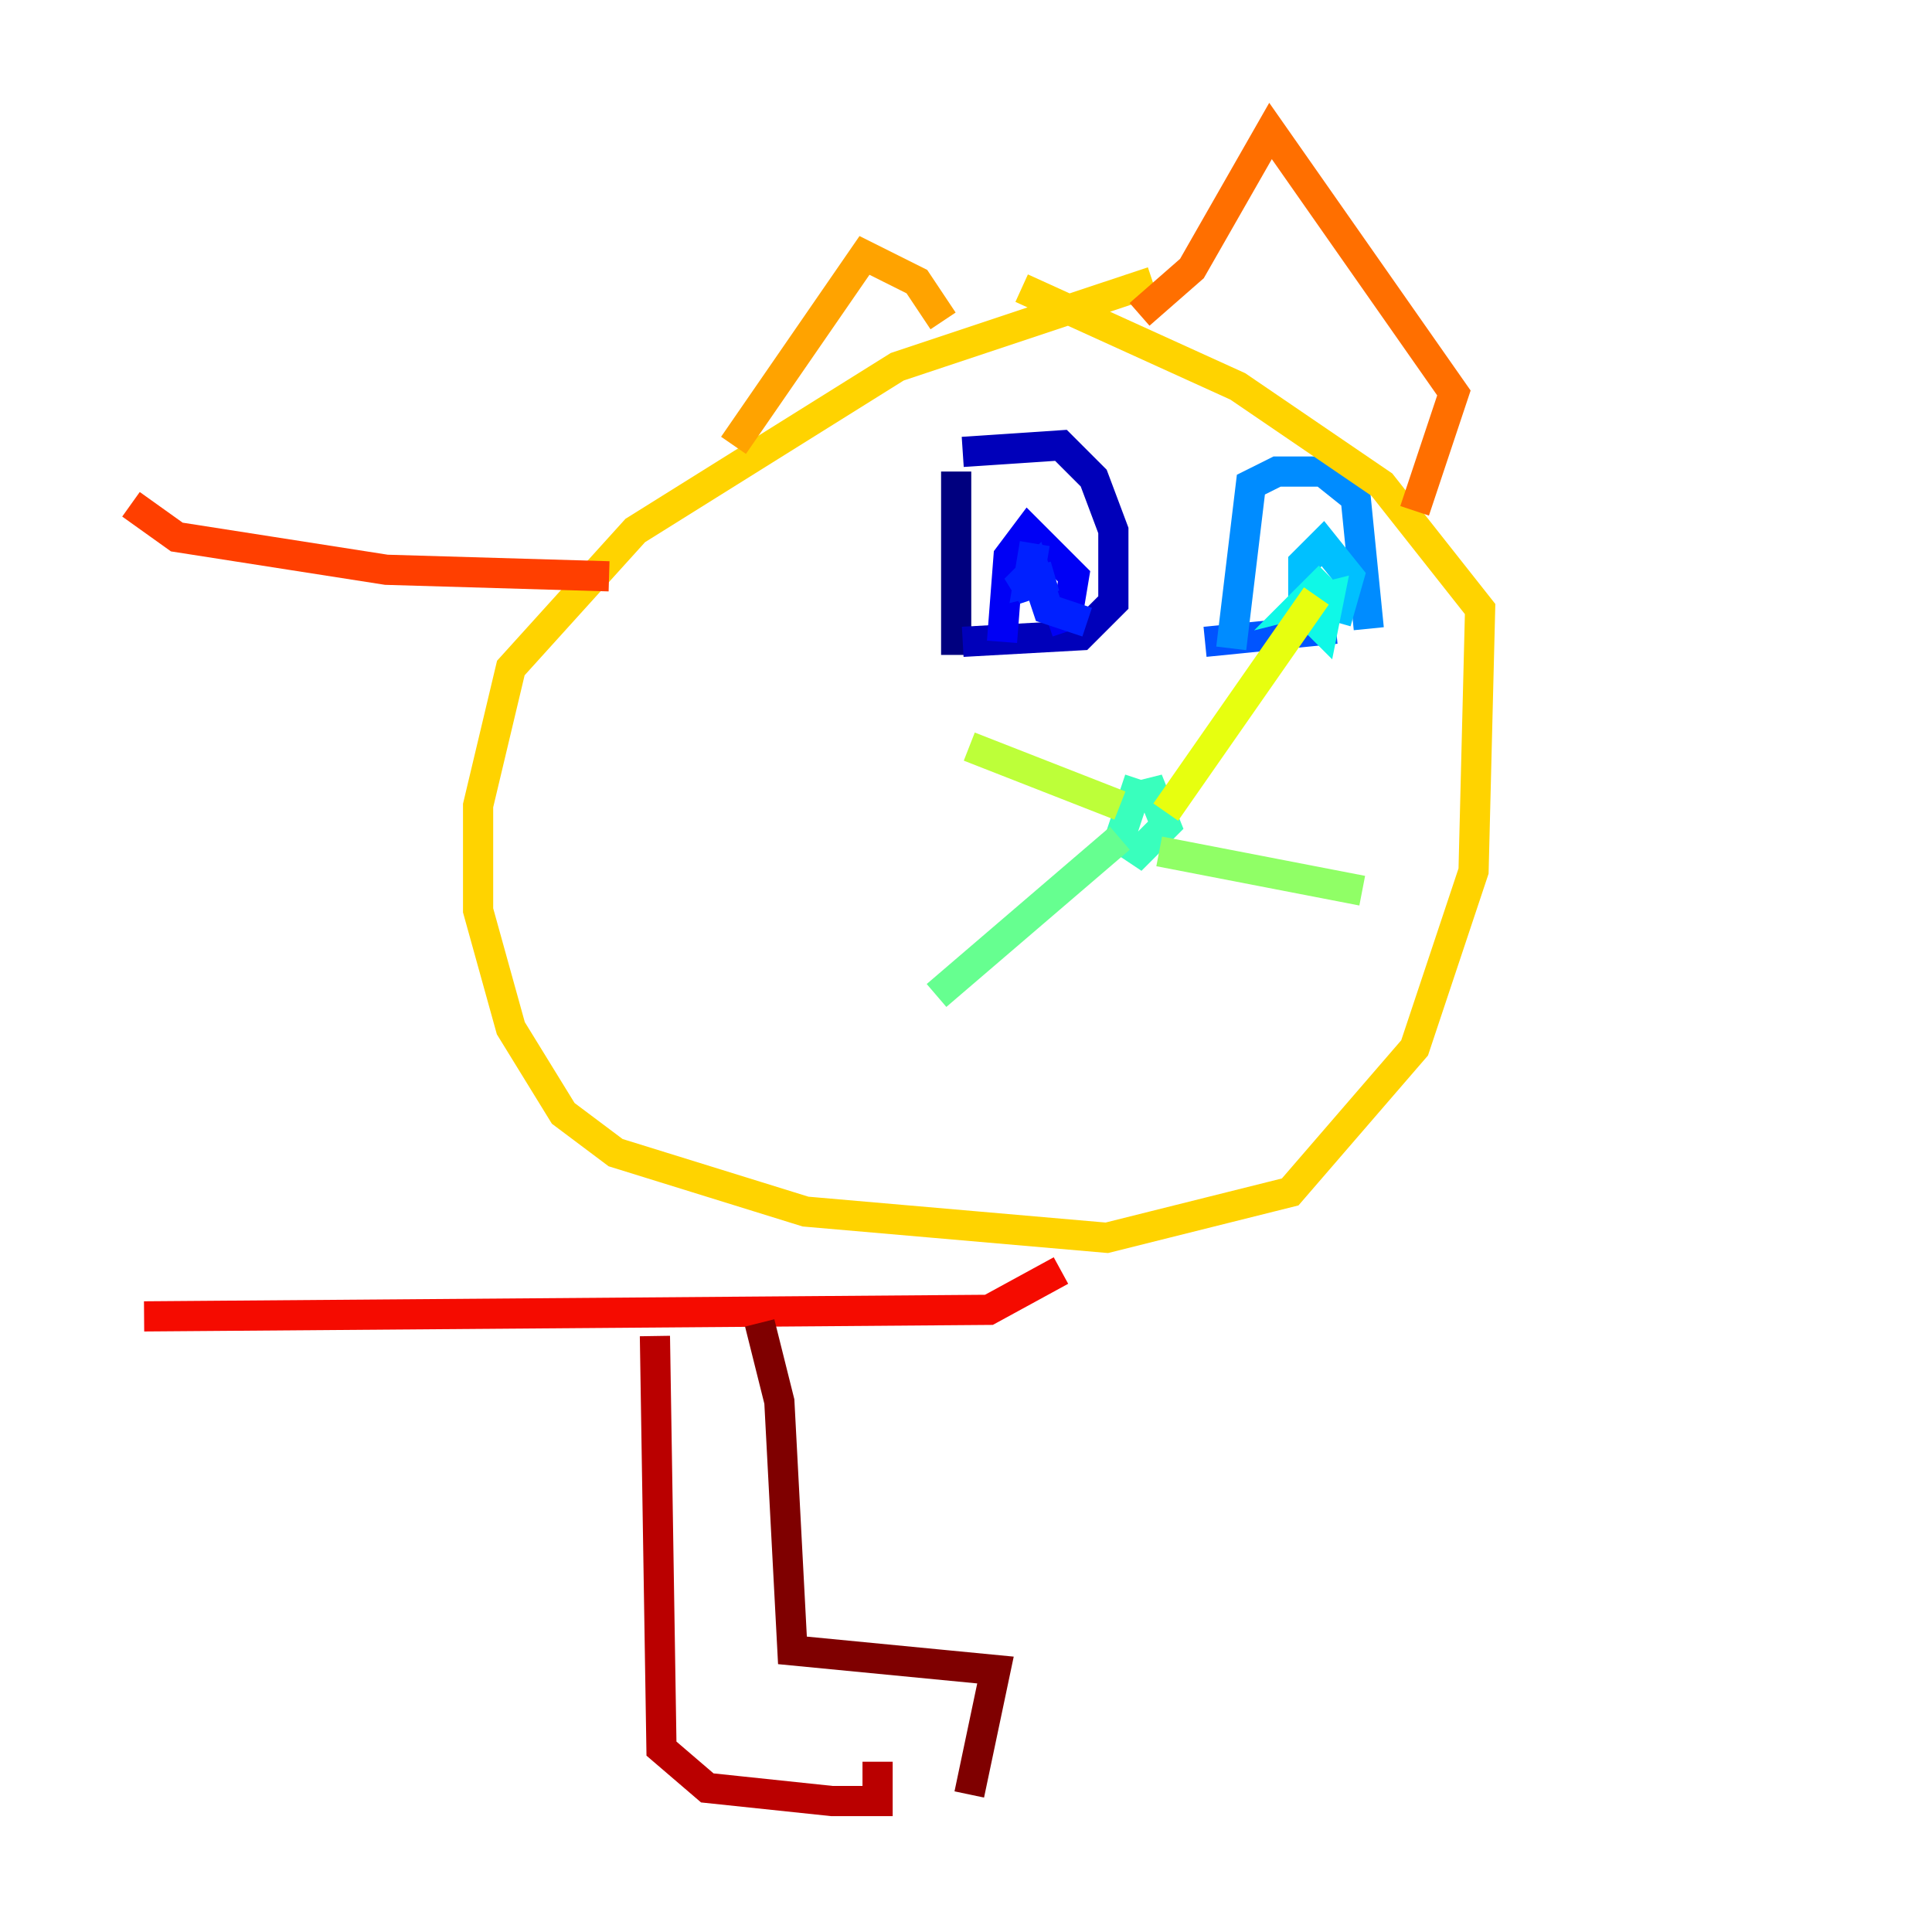 <?xml version="1.0" encoding="utf-8" ?>
<svg baseProfile="tiny" height="128" version="1.2" viewBox="0,0,128,128" width="128" xmlns="http://www.w3.org/2000/svg" xmlns:ev="http://www.w3.org/2001/xml-events" xmlns:xlink="http://www.w3.org/1999/xlink"><defs /><polyline fill="none" points="63.349,31.241 63.349,43.39" stroke="#00007f" stroke-width="2" /><polyline fill="none" points="63.783,29.939 70.291,29.505 72.461,31.675 73.763,35.146 73.763,39.919 71.593,42.088 63.783,42.522" stroke="#0000ba" stroke-width="2" /><polyline fill="none" points="66.386,42.522 66.82,36.881 68.122,35.146 71.159,38.183 70.725,40.786 69.424,41.22" stroke="#0000f5" stroke-width="2" /><polyline fill="none" points="68.556,36.014 68.122,38.617 69.858,38.183 67.254,39.051 68.556,37.749 69.424,40.352 72.027,41.22" stroke="#0020ff" stroke-width="2" /><polyline fill="none" points="79.837,42.522 88.515,41.654" stroke="#0054ff" stroke-width="2" /><polyline fill="none" points="81.573,42.956 82.875,32.108 84.61,31.241 87.647,31.241 89.817,32.976 90.685,41.654" stroke="#008cff" stroke-width="2" /><polyline fill="none" points="86.346,41.22 86.346,37.315 87.647,36.014 89.383,38.183 88.515,41.22" stroke="#00c0ff" stroke-width="2" /><polyline fill="none" points="88.081,38.183 86.346,39.919 88.081,39.485 87.647,41.654 85.912,39.919" stroke="#0ff8e7" stroke-width="2" /><polyline fill="none" points="75.498,51.634 74.197,55.539 75.498,56.407 77.234,54.671 76.366,52.502 74.63,52.936" stroke="#39ffbd" stroke-width="2" /><polyline fill="none" points="74.197,55.539 62.047,65.953" stroke="#66ff90" stroke-width="2" /><polyline fill="none" points="76.8,56.407 90.251,59.01" stroke="#90ff66" stroke-width="2" /><polyline fill="none" points="74.197,53.37 64.217,49.464" stroke="#bdff39" stroke-width="2" /><polyline fill="none" points="77.234,53.803 87.214,39.485" stroke="#e7ff0f" stroke-width="2" /><polyline fill="none" points="76.366,18.658 59.444,24.298 42.088,35.146 33.844,44.258 31.675,53.37 31.675,60.312 33.844,68.122 37.315,73.763 40.786,76.366 53.37,80.271 73.329,82.007 85.478,78.969 93.722,69.424 97.627,57.709 98.061,40.352 91.552,32.108 82.007,25.6 67.688,19.091" stroke="#ffd300" stroke-width="2" /><polyline fill="none" points="48.597,29.505 57.275,16.922 60.746,18.658 62.481,21.261" stroke="#ffa300" stroke-width="2" /><polyline fill="none" points="75.498,20.827 78.969,17.79 84.176,8.678 96.325,26.034 93.722,33.844" stroke="#ff6f00" stroke-width="2" /><polyline fill="none" points="40.352,38.183 25.6,37.749 11.715,35.58 8.678,33.41" stroke="#ff3f00" stroke-width="2" /><polyline fill="none" points="70.291,84.176 65.519,86.78 9.546,87.214" stroke="#f50b00" stroke-width="2" /><polyline fill="none" points="43.39,88.515 43.824,115.851 46.861,118.454 55.105,119.322 58.142,119.322 58.142,116.719" stroke="#ba0000" stroke-width="2" /><polyline fill="none" points="50.332,87.647 51.634,92.854 52.502,109.342 65.953,110.644 64.217,118.888" stroke="#7f0000" stroke-width="2" /></svg>